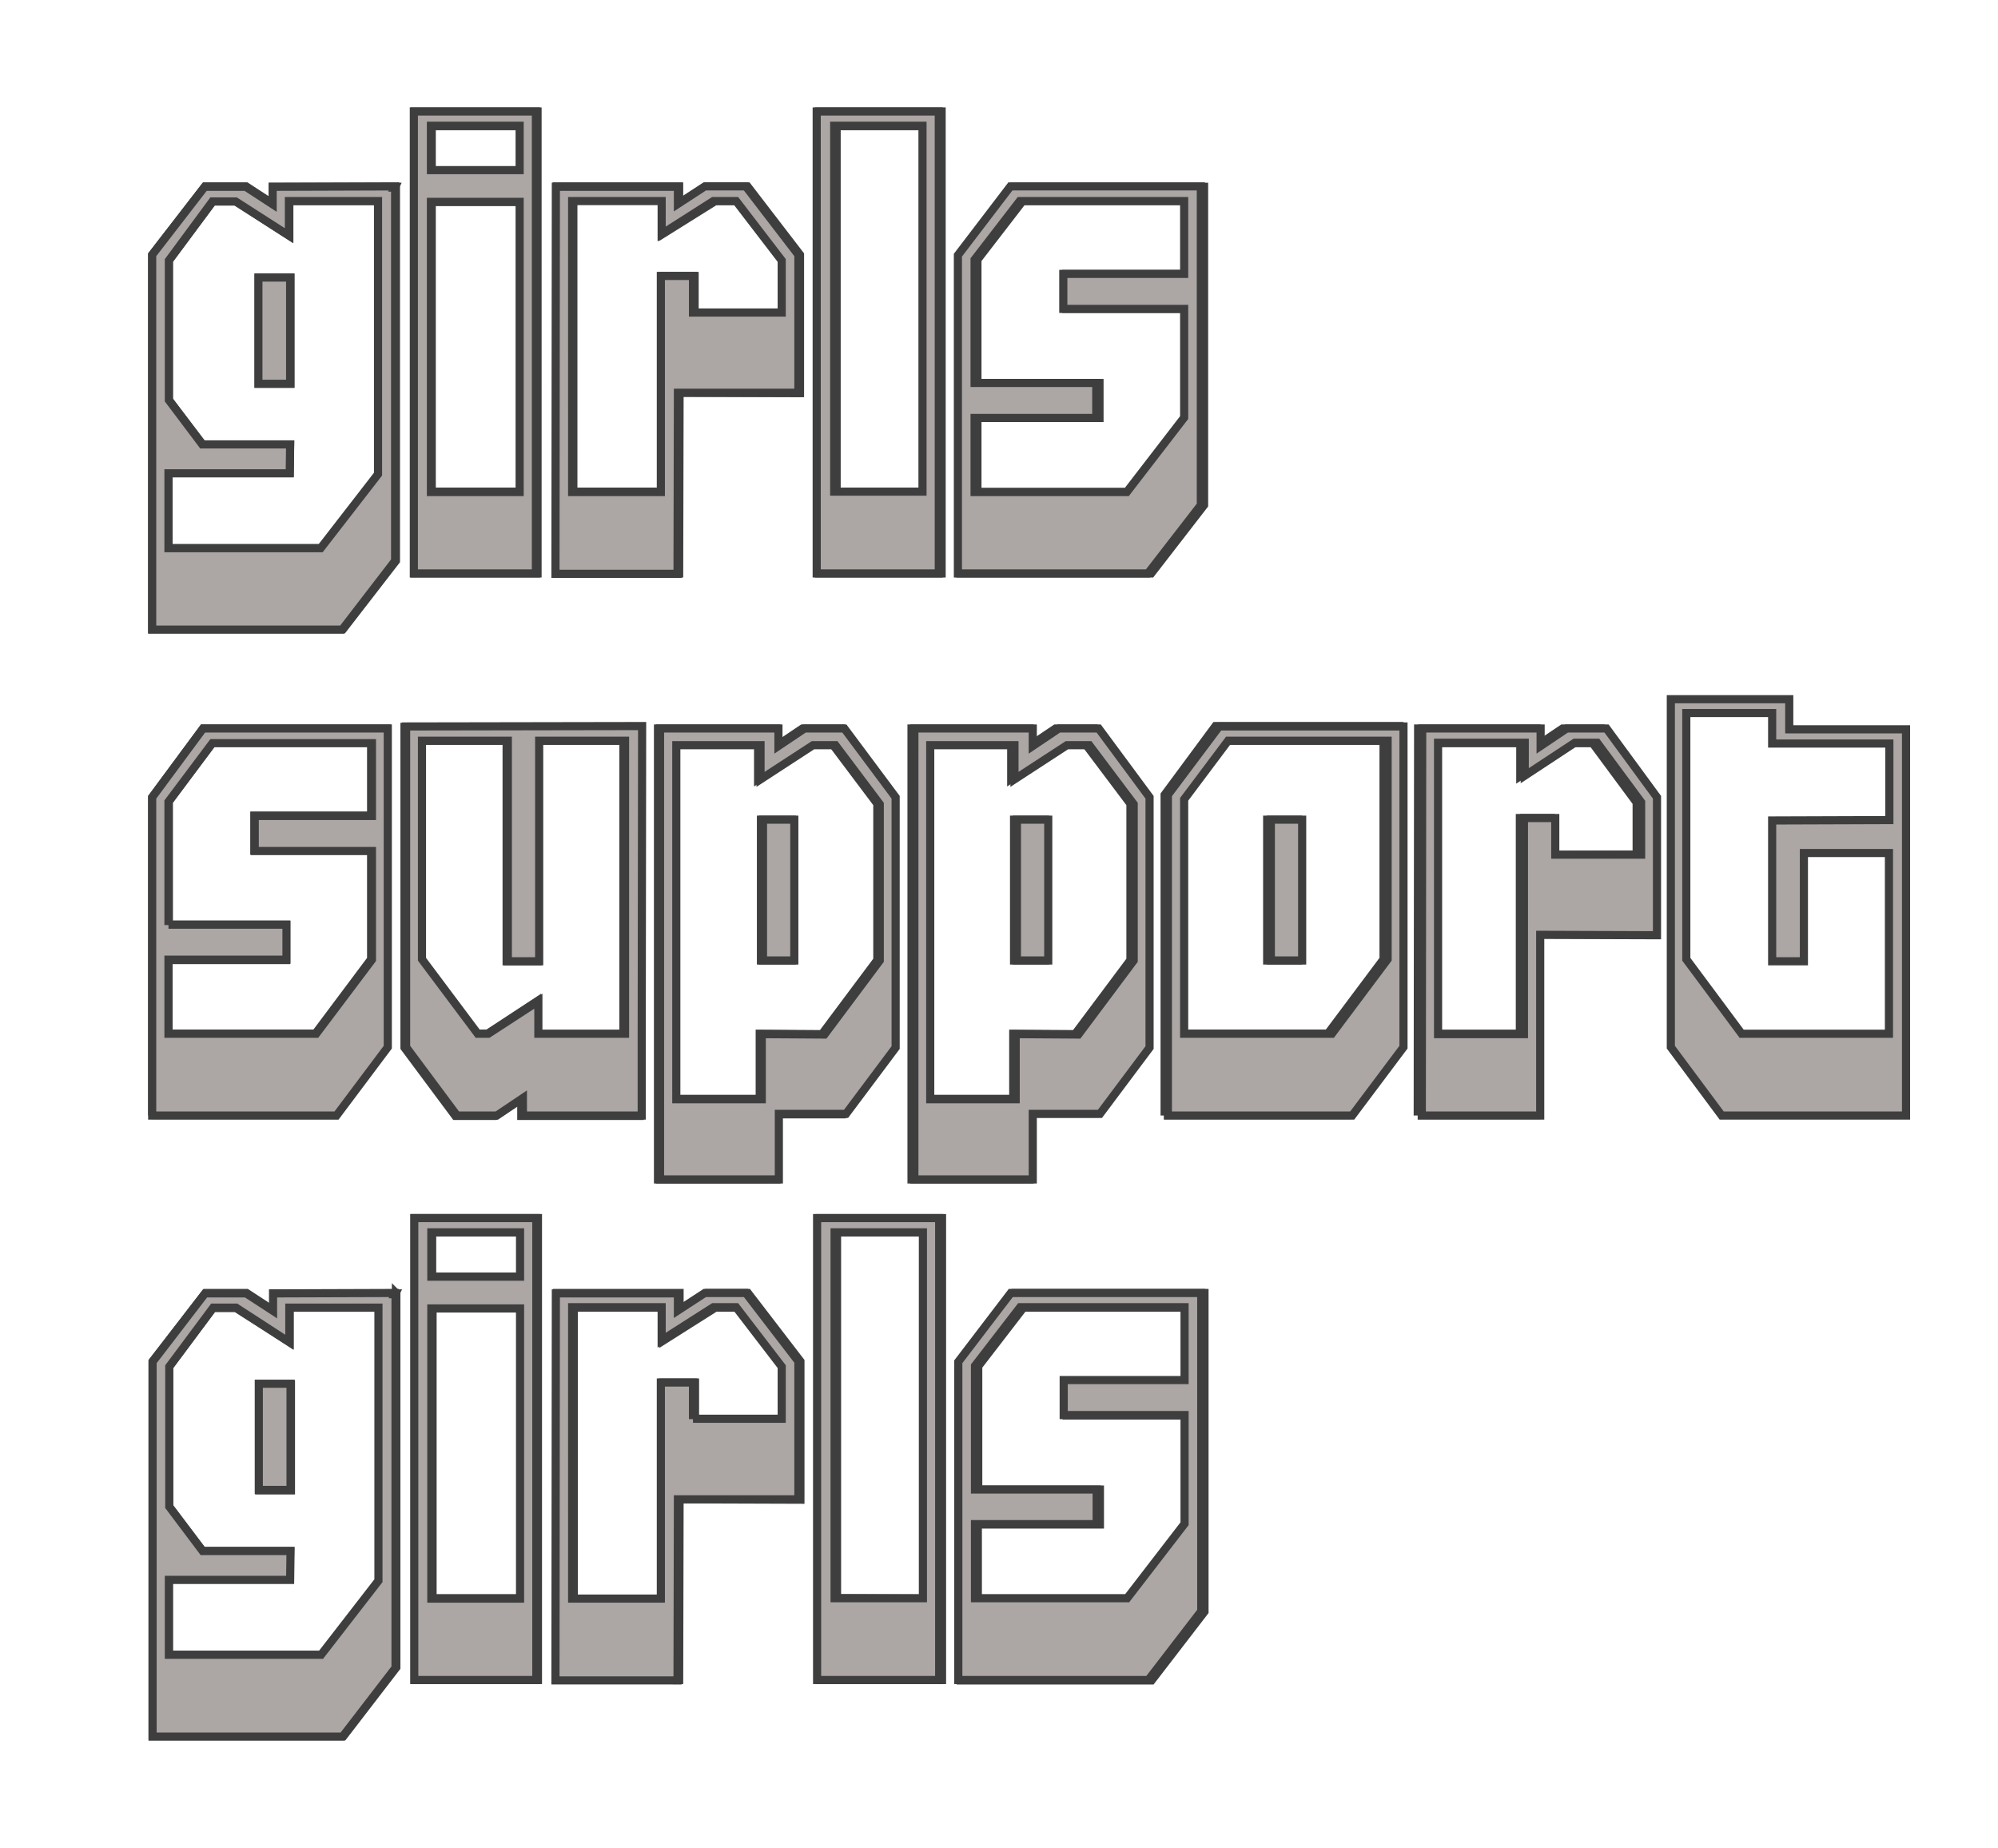 <?xml version="1.0" encoding="utf-8"?>
<!-- Generator: Adobe Illustrator 24.0.0, SVG Export Plug-In . SVG Version: 6.00 Build 0)  -->
<svg version="1.1" xmlns="http://www.w3.org/2000/svg" xmlns:xlink="http://www.w3.org/1999/xlink" x="0px" y="0px"
	 viewBox="0 0 491 454" style="enable-background:new 0 0 491 454;" xml:space="preserve">
<style type="text/css">
	.st0{display:none;}
	.st1{display:inline;}
	.st2{fill:#ED6A5A;}
	.st3{fill:none;stroke:#3E3E3E;stroke-width:2;stroke-miterlimit:10;}
	.st4{fill:#ED6A5A;stroke:#3E3E3E;stroke-width:2;stroke-miterlimit:10;}
	.st5{fill:#9BC1BC;}
	.st6{fill:#9BC1BC;stroke:#3E3E3E;stroke-width:2;stroke-miterlimit:10;}
	.st7{display:inline;fill:#ED6A5A;stroke:#3E3E3E;stroke-width:2;stroke-miterlimit:10;}
	.st8{fill:#ACA6A5;}
	.st9{fill:#ACA6A5;stroke:#3E3E3E;stroke-width:2;stroke-miterlimit:10;}
</style>
<g id="Layer_1" class="st0">
	<title>gsg-mini-logo</title>
	<g id="Artboard_2" class="st1">
		<g id="logo_3">
			<g>
				<path class="st2" d="M96.8,52.4L96.8,52.4l0.1,0v0.2l0,0v91.7l-13,16.8H37V69.2l13-16.8h10.1l6.6,4.3v-4.2H96.8z M57.6,56.1
					h-5.7L41.1,70.6v34.3l8.3,10.9h21.5l-0.1,7H41v18.5h37.6l14.1-18.2V56h-22v8.5L57.6,56.1z M63.2,100.9V74.8H71v26.1H63.2z"/>
				<path class="st2" d="M101.5,34h30.2v113.5h-30.2V34z M127.7,48.4V37.5h-21.9v10.9H127.7z M105.8,127.4h21.9V56.2h-21.9V127.4z"
					/>
				<path class="st2" d="M136.3,147.5l0.1-95.1h30.1v4.3l6.6-4.3h10.2l12.9,16.8v34l-29.7-0.1l-0.1,44.4L136.3,147.5z M192.2,83.4
					V70.6L181,56h-5.6L162.6,64V56h-22.1v71.5h21.9V74.4h7.9v9.1L192.2,83.4z"/>
				<path class="st2" d="M231,147.5h-30.1V34H231V147.5z M227,127.5v-90h-21.8v89.9L227,127.5z"/>
				<path class="st2" d="M235.6,147.5V69.3l13-16.8h46.9v78.2l-13,16.9H235.6z M269.8,100.7v8.6h-30v18.2h37.5l14.1-18.3V82.4h-29.8
					v-8.6h29.8V56h-40.5l-11.1,14.4v30.3L269.8,100.7z"/>
			</g>
			<g>
				<path class="st3" d="M96.8,52.4L96.8,52.4l0.1,0v0.2l0,0v91.7l-13,16.8H37V69.2l13-16.8h10.1l6.6,4.3v-4.2H96.8z M57.6,56.1
					h-5.7L41.1,70.6v34.3l8.3,10.9h21.5l-0.1,7H41v18.5h37.6l14.1-18.2V56h-22v8.5L57.6,56.1z M63.2,100.9V74.8H71v26.1H63.2z"/>
				<path class="st3" d="M101.5,34h30.2v113.5h-30.2V34z M127.7,48.4V37.5h-21.9v10.9H127.7z M105.8,127.4h21.9V56.2h-21.9V127.4z"
					/>
				<path class="st3" d="M136.3,147.5l0.1-95.1h30.1v4.3l6.6-4.3h10.2l12.9,16.8v34l-29.7-0.1l-0.1,44.4L136.3,147.5z M192.2,83.4
					V70.6L181,56h-5.6L162.6,64V56h-22.1v71.5h21.9V74.4h7.9v9.1L192.2,83.4z"/>
				<path class="st3" d="M231,147.5h-30.1V34H231V147.5z M227,127.5v-90h-21.8v89.9L227,127.5z"/>
				<path class="st3" d="M235.6,147.5V69.3l13-16.8h46.9v78.2l-13,16.9H235.6z M269.8,100.7v8.6h-30v18.2h37.5l14.1-18.3V82.4h-29.8
					v-8.6h29.8V56h-40.5l-11.1,14.4v30.3L269.8,100.7z"/>
			</g>
			<path class="st4" d="M70.9,74.7h-7.8v26.1h7.8L70.9,74.7z M70.6,64.4v-8.5h21.9v67.1l-14.1,18.2H41v-18.4h29.8l0.1-7.1H49.3
				l-8.2-10.9V70.6l10.7-14.5h5.7L70.6,64.4z M66.6,52.5v4.3L60,52.4H49.9L37,69.2v92.1h46.7l13-16.9V52.7h-0.1l0.1-0.2h-0.1v-0.1
				L66.6,52.5z"/>
			<path class="st4" d="M101.3,147.5h30V34h-30V147.5z M105.6,37.5h21.8v10.9h-21.8L105.6,37.5z M105.6,56.2h21.8v71.3h-21.8
				L105.6,56.2z"/>
			<path class="st4" d="M166.1,147.5l0.1-44.4h29.6V69.2l-12.9-16.8h-10.1l-6.6,4.3v-4.2h-30l-0.1,95.1L166.1,147.5z M169.9,83.4v-9
				H162v53.1h-21.8V55.9h22V64l12.7-8.1h5.6l11.2,14.6v12.8H169.9z"/>
			<path class="st4" d="M204.6,37.5h21.7v89.9h-21.7V37.5z M230.3,34h-30v113.5h30V34z"/>
			<path class="st4" d="M281.7,147.5l13-16.9V52.4h-46.8L235,69.3v78.2H281.7z M239.1,100.7V70.3l11.1-14.4h40.4v17.9h-29.7v8.6
				h29.7v26.7l-14.1,18.3h-37.4v-18.2H269v-8.6H239.1z"/>
			<g>
				<path class="st5" d="M37,280.7v-78.2l12.5-16.9h45.2v78.2l-12.5,16.9H37z M69.9,233.9v8.6H41v18.1h36.1l13.7-18.3v-26.7H62.1
					V207h28.7v-17.9H51.8L41,203.5v30.3H69.9z"/>
				<path class="st5" d="M156.9,185l-0.1,76.1v19.6h-29.1v-4.3l-6.4,4.3h-9.8l-12.5-16.8V185H156.9z M103.1,188.6v53.7l13.7,18.3
					h2.6l12.3-8.1v8.1h21.3v-72h-21.1v54.2h-7.6v-54.2H103.1z"/>
				<path class="st5" d="M190.4,280.2v16.1h-29.1V185.6h29.1v4.3l6.4-4.3h9.8l12.5,16.9v61.6l-12.2,16.3H190.4z M201.6,260.7
					l13.6-18.2v-38.4l-10.9-14.5h-5.5l-12.9,8.5v-8.5h-20.6v87h21v-16L201.6,260.7z M186.6,208h7.6v34.6h-7.6V208z"/>
				<path class="st5" d="M252.7,280.2v16.1h-29.1V185.6h29.1v4.3l6.4-4.3h9.8l12.5,16.9v61.5l-12.2,16.3H252.7z M263.8,260.7
					l13.6-18.2v-38.4l-10.9-14.5h-5.5l-12.9,8.5v-8.5h-20.6v87h21v-16L263.8,260.7z M248.8,208h7.6v34.6h-7.6V208z"/>
				<path class="st5" d="M285.8,280.7v-78.8l12.5-16.9h45.2v78.8L331,280.7H285.8z M339.6,188.6h-39.1L289.8,203v57.6h36.1
					l13.7-18.3L339.6,188.6z M311,208h7.6v34.6H311V208z"/>
				<path class="st5" d="M348,280.7l0.1-95.1h29.1v4.3l6.4-4.3h9.8l12.5,16.8v33.9l-28.6-0.1l-0.1,44.4H348z M401.8,216.6v-12.8
					L391,189.1h-5.5l-12.3,8.1v-8.1H352v71.5h21.1v-53.1h7.6v9.1L401.8,216.6z"/>
				<path class="st5" d="M422.7,280.7l-12.5-16.9v-85.5h29.1v7.4h28.7v94.9H422.7z M463.9,208.1v-18.8h-28.8v-7.5h-21.1v60.5
					l13.6,18.3h36.2v-44.4H443v26.6h-7.8v-34.6H463.9z"/>
			</g>
			<g>
				<path class="st3" d="M37,280.7v-78.2l12.5-16.9h45.2v78.2l-12.5,16.9H37z M69.9,233.9v8.6H41v18.1h36.1l13.7-18.3v-26.7H62.1
					V207h28.7v-17.9H51.8L41,203.5v30.3H69.9z"/>
				<path class="st3" d="M156.9,185l-0.1,76.1v19.6h-29.1v-4.3l-6.4,4.3h-9.8l-12.5-16.8V185H156.9z M103.1,188.6v53.7l13.7,18.3
					h2.6l12.3-8.1v8.1h21.3v-72h-21.1v54.2h-7.6v-54.2H103.1z"/>
				<path class="st3" d="M190.4,280.2v16.1h-29.1V185.6h29.1v4.3l6.4-4.3h9.8l12.5,16.9v61.6l-12.2,16.3H190.4z M201.6,260.7
					l13.6-18.2v-38.4l-10.9-14.5h-5.5l-12.9,8.5v-8.5h-20.6v87h21v-16L201.6,260.7z M186.6,208h7.6v34.6h-7.6V208z"/>
				<path class="st3" d="M252.7,280.2v16.1h-29.1V185.6h29.1v4.3l6.4-4.3h9.8l12.5,16.9v61.5l-12.2,16.3H252.7z M263.8,260.7
					l13.6-18.2v-38.4l-10.9-14.5h-5.5l-12.9,8.5v-8.5h-20.6v87h21v-16L263.8,260.7z M248.8,208h7.6v34.6h-7.6V208z"/>
				<path class="st3" d="M285.8,280.7v-78.8l12.5-16.9h45.2v78.8L331,280.7H285.8z M339.6,188.6h-39.1L289.8,203v57.6h36.1
					l13.7-18.3L339.6,188.6z M311,208h7.6v34.6H311V208z"/>
				<path class="st3" d="M348,280.7l0.1-95.1h29.1v4.3l6.4-4.3h9.8l12.5,16.8v33.9l-28.6-0.1l-0.1,44.4H348z M401.8,216.6v-12.8
					L391,189.1h-5.5l-12.3,8.1v-8.1H352v71.5h21.1v-53.1h7.6v9.1L401.8,216.6z"/>
				<path class="st3" d="M422.7,280.7l-12.5-16.9v-85.5h29.1v7.4h28.7v94.9H422.7z M463.9,208.1v-18.8h-28.8v-7.5h-21.1v60.5
					l13.6,18.3h36.2v-44.4H443v26.6h-7.8v-34.6H463.9z"/>
			</g>
			<path class="st6" d="M82.3,280.7l12.6-16.9v-78.2H49.6L37,202.4v78.2H82.3z M41,233.9v-30.3l10.8-14.4H91V207H62.2v8.6H91v26.7
				l-13.7,18.3H41v-18.1h29v-8.6H41z"/>
			<path class="st6" d="M124.5,188.6v54.2h7.7v-54.2h21.1v72.1h-21.3v-8.1l-12.3,8.1H117l-13.7-18.3v-53.8H124.5z M99.4,185v78.8
				l12.5,16.8h9.8l6.4-4.3v4.3h29.2v-19.6l0.1-76.1L99.4,185z"/>
			<path class="st6" d="M187.1,242.6h7.7V208h-7.7V242.6z M207.5,280.2l12.2-16.3v-61.5l-12.6-16.9h-9.8l-6.4,4.3v-4.3h-29.1v110.8
				H191v-16.1H207.5z M186.8,260.7v16h-21v-87h20.7v8.5l12.9-8.5h5.5l10.9,14.5v38.4l-13.6,18.2L186.8,260.7z"/>
			<path class="st6" d="M249.5,242.6h7.7V208h-7.7V242.6z M269.9,280.2l12.2-16.3v-61.5l-12.5-16.9h-9.8l-6.4,4.3v-4.3h-29.1v110.8
				h29.1v-16.1H269.9z M249.2,260.7v16h-21v-87h20.7v8.5l12.9-8.5h5.5l10.9,14.5v38.4l-13.6,18.2L249.2,260.7z"/>
			<path class="st6" d="M311.9,242.6h7.7V208h-7.7V242.6z M331.9,280.7l12.6-16.9V185h-45.3l-12.6,16.9v78.8H331.9z M340.6,242.3
				l-13.7,18.3h-36.2V203l10.8-14.4h39.2V242.3z"/>
			<path class="st6" d="M378.1,280.7l0-44.4l28.7,0.1v-33.9l-12.5-16.8h-9.8l-6.4,4.3v-4.3H349l-0.1,95.1H378.1z M381.8,216.6v-9
				h-7.7v53.1H353v-71.6h21.3v8.1l12.3-8.1h5.5l10.8,14.6v12.8L381.8,216.6z"/>
			<g>
				<path class="st2" d="M230.1,303.6 M200,303.6"/>
			</g>
			<g>
				<path class="st3" d="M230.1,303.6 M200,303.6"/>
			</g>
			<path class="st4" d="M229.5,303.5"/>
		</g>
	</g>
	<g class="st1">
		<path class="st2" d="M96.9,324.3L96.9,324.3l0.1,0.1v0.2l0,0v91.7l-13,16.9H37.1v-92.1l13-16.9h10.1l6.6,4.3v-4.2H96.9z M57.6,328
			H52l-10.8,14.5v34.3l8.3,10.9H71l-0.1,7H41.1v18.5h37.6L92.8,395v-67.1h-22v8.5L57.6,328z M63.3,372.7v-26.1h7.8v26.1H63.3z"/>
		<path class="st2" d="M101.6,305.9h30.2v113.5h-30.2V305.9z M127.7,320.3v-10.9h-21.9v10.9H127.7z M105.9,399.3h21.9v-71.2h-21.9
			V399.3z"/>
		<path class="st2" d="M136.4,419.4l0.1-95.1h30.1v4.3l6.6-4.3h10.2l12.9,16.8v34l-29.7-0.1l-0.1,44.4L136.4,419.4z M192.2,355.3
			v-12.8L181,327.8h-5.6l-12.8,8.1v-8.1h-22.1v71.5h21.9v-53.1h7.9v9L192.2,355.3z"/>
		<path class="st2" d="M231.1,419.4H201V305.9h30.1V419.4z M227.1,399.4v-90h-21.8v89.9L227.1,399.4z"/>
		<path class="st2" d="M235.7,419.4v-78.2l13-16.9h46.9v78.2l-13,16.9H235.7z M269.9,372.6v8.6h-30v18.2h37.5l14.1-18.3v-26.7h-29.8
			v-8.6h29.8v-17.9H251l-11.1,14.4v30.3H269.9z"/>
	</g>
	<g class="st1">
		<path class="st3" d="M96.9,324.3L96.9,324.3l0.1,0.1v0.2l0,0v91.7l-13,16.9H37.1v-92.1l13-16.9h10.1l6.6,4.3v-4.2H96.9z M57.6,328
			H52l-10.8,14.5v34.3l8.3,10.9H71l-0.1,7H41.1v18.5h37.6L92.8,395v-67.1h-22v8.5L57.6,328z M63.3,372.7v-26.1h7.8v26.1H63.3z"/>
		<path class="st3" d="M101.6,305.9h30.2v113.5h-30.2V305.9z M127.7,320.3v-10.9h-21.9v10.9H127.7z M105.9,399.3h21.9v-71.2h-21.9
			V399.3z"/>
		<path class="st3" d="M136.4,419.4l0.1-95.1h30.1v4.3l6.6-4.3h10.2l12.9,16.8v34l-29.7-0.1l-0.1,44.4L136.4,419.4z M192.2,355.3
			v-12.8L181,327.8h-5.6l-12.8,8.1v-8.1h-22.1v71.5h21.9v-53.1h7.9v9L192.2,355.3z"/>
		<path class="st3" d="M231.1,419.4H201V305.9h30.1V419.4z M227.1,399.4v-90h-21.8v89.9L227.1,399.4z"/>
		<path class="st3" d="M235.7,419.4v-78.2l13-16.9h46.9v78.2l-13,16.9H235.7z M269.9,372.6v8.6h-30v18.2h37.5l14.1-18.3v-26.7h-29.8
			v-8.6h29.8v-17.9H251l-11.1,14.4v30.3H269.9z"/>
	</g>
	<path class="st7" d="M71,346.6h-7.8v26.1H71L71,346.6z M70.7,336.3v-8.5h21.9V395l-14.1,18.2H41.1v-18.4h29.8l0.1-7H49.4l-8.2-10.9
		v-34.3L51.9,328h5.7L70.7,336.3z M66.7,324.3v4.3l-6.6-4.3H50l-12.9,16.8v92.1h46.7l13-16.9v-91.7h-0.1l0.1-0.2h-0.1v-0.1
		L66.7,324.3z"/>
	<path class="st7" d="M101.4,419.4h30V305.9h-30V419.4z M105.6,309.4h21.8v10.9h-21.8L105.6,309.4z M105.6,328h21.8v71.3h-21.8
		L105.6,328z"/>
	<path class="st7" d="M166.1,419.4l0.1-44.4h29.6v-33.9l-12.9-16.8h-10.1l-6.6,4.3v-4.2h-30l-0.1,95.1H166.1z M169.9,355.3v-9H162
		v53.1h-21.8v-71.6h22v8.1l12.7-8.1h5.6l11.2,14.6v12.8H169.9z"/>
	<path class="st7" d="M204.7,309.4h21.7v89.9h-21.7V309.4z M230.4,305.9h-30v113.5h30V305.9z"/>
	<path class="st7" d="M281.8,419.4l13-16.9v-78.2H248L235,341.1v78.2H281.8z M239.2,372.6v-30.4l11.1-14.4h40.4v17.9H261v8.6h29.7
		v26.7l-14.1,18.3h-37.4v-18.2h29.9v-8.6H239.2z"/>
</g>
<g id="Layer_2">
	<g id="Artboard_2_1_">
		<g id="logo_3_1_">
			<g>
				<path class="st8" d="M97.2,45.9L97.2,45.9l0.1,0v0.2l0,0v91.7l-13,16.8H37.4V62.6l13-16.8h10.1l6.6,4.3v-4.2H97.2z M58,49.5
					h-5.7L41.5,64v34.3l8.3,10.9h21.5l-0.1,7H41.4v18.5H79l14.1-18.2V49.4h-22v8.5L58,49.5z M63.6,94.3V68.2h7.8v26.1H63.6z"/>
				<path class="st8" d="M101.9,27.4h30.2v113.5h-30.2V27.4z M128,41.8V31h-21.9v10.9H128z M106.2,120.8H128V49.6h-21.9V120.8z"/>
				<path class="st8" d="M136.7,140.9l0.1-95.1h30.1v4.3l6.6-4.3h10.2l12.9,16.8v34L167,96.5l-0.1,44.4L136.7,140.9z M192.6,76.8V64
					l-11.2-14.6h-5.6L163,57.4v-8.1h-22.1v71.5h21.9V67.8h7.9v9L192.6,76.8z"/>
				<path class="st8" d="M231.4,140.9h-30.1V27.4h30.1V140.9z M227.4,120.9V31h-21.8v89.9L227.4,120.9z"/>
				<path class="st8" d="M236,140.9V62.7l13-16.8h46.9v78.2l-13,16.8H236z M270.2,94.1v8.6h-30v18.2h37.5l14.1-18.3V75.9h-29.8v-8.6
					h29.8V49.4h-40.5l-11.1,14.4v30.3L270.2,94.1z"/>
			</g>
			<g>
				<path class="st9" d="M97.2,45.9L97.2,45.9l0.1,0v0.2l0,0v91.7l-13,16.8H37.4V62.6l13-16.8h10.1l6.6,4.3v-4.2H97.2z M58,49.5
					h-5.7L41.5,64v34.3l8.3,10.9h21.5l-0.1,7H41.4v18.5H79l14.1-18.2V49.4h-22v8.5L58,49.5z M63.6,94.3V68.2h7.8v26.1H63.6z"/>
				<path class="st9" d="M101.9,27.4h30.2v113.5h-30.2V27.4z M128,41.8V31h-21.9v10.9H128z M106.2,120.8H128V49.6h-21.9V120.8z"/>
				<path class="st9" d="M136.7,140.9l0.1-95.1h30.1v4.3l6.6-4.3h10.2l12.9,16.8v34L167,96.5l-0.1,44.4L136.7,140.9z M192.6,76.8V64
					l-11.2-14.6h-5.6L163,57.4v-8.1h-22.1v71.5h21.9V67.8h7.9v9L192.6,76.8z"/>
				<path class="st9" d="M231.4,140.9h-30.1V27.4h30.1V140.9z M227.4,120.9V31h-21.8v89.9L227.4,120.9z"/>
				<path class="st9" d="M236,140.9V62.7l13-16.8h46.9v78.2l-13,16.8H236z M270.2,94.1v8.6h-30v18.2h37.5l14.1-18.3V75.9h-29.8v-8.6
					h29.8V49.4h-40.5l-11.1,14.4v30.3L270.2,94.1z"/>
			</g>
			<path class="st9" d="M71.3,68.2h-7.8v26.1h7.8L71.3,68.2z M71,57.9v-8.5h21.9v67.1l-14.1,18.2H41.4v-18.4h29.8l0.1-7.1H49.7
				l-8.2-10.9V64l10.7-14.5h5.7L71,57.9z M67,45.9v4.3l-6.6-4.3H50.3L37.4,62.6v92.1h46.7l13-16.9V46.1H97l0.1-0.2H97v-0.1L67,45.9z
				"/>
			<path class="st9" d="M101.7,140.9h30V27.4h-30V140.9z M105.9,30.9h21.8v10.9h-21.8L105.9,30.9z M105.9,49.6h21.8v71.3h-21.8
				L105.9,49.6z"/>
			<path class="st9" d="M166.5,140.9l0.1-44.4h29.6V62.6l-12.9-16.8h-10.1l-6.6,4.3v-4.2h-30l-0.1,95.1H166.5z M170.3,76.8v-9h-7.9
				v53.1h-21.8V49.4h22v8.1l12.7-8.1h5.6L192.1,64v12.8L170.3,76.8z"/>
			<path class="st9" d="M205,30.9h21.7v89.9H205V30.9z M230.7,27.4h-30v113.5h30V27.4z"/>
			<path class="st9" d="M282.1,140.9l13-16.8V45.8h-46.8l-12.9,16.9v78.2H282.1z M239.5,94.1V63.8l11.1-14.4H291v17.9h-29.7v8.6H291
				v26.7l-14.1,18.3h-37.4v-18.2h29.9v-8.6H239.5z"/>
			<g>
				<path class="st8" d="M37.4,274.1v-78.2L49.9,179h45.2v78.2l-12.5,16.8H37.4z M70.3,227.3v8.6H41.4V254h36.1l13.7-18.3V209H62.5
					v-8.6h28.7v-17.9H52.2l-10.7,14.4v30.3H70.3z"/>
				<path class="st8" d="M157.3,178.5l-0.1,76.1v19.6h-29.1v-4.3l-6.4,4.3h-9.8l-12.5-16.8v-78.8H157.3z M103.5,182v53.7l13.7,18.3
					h2.6L132,246v8.1h21.2V182h-21.1v54.2h-7.6V182H103.5z"/>
				<path class="st8" d="M190.8,273.7v16.1h-29.1V179h29.1v4.3l6.4-4.3h9.8l12.5,16.9v61.6l-12.2,16.3H190.8z M202,254.1l13.6-18.2
					v-38.4l-10.9-14.5h-5.5l-12.9,8.4v-8.4h-20.6v87h21v-16L202,254.1z M187,201.4h7.6V236H187V201.4z"/>
				<path class="st8" d="M253,273.7v16.1H224V179H253v4.3l6.4-4.3h9.8l12.5,16.8v61.5l-12.2,16.3H253z M264.2,254.1l13.6-18.2v-38.4
					l-10.9-14.5h-5.5l-12.9,8.4v-8.4H228v87h21v-16L264.2,254.1z M249.2,201.4h7.6V236h-7.6V201.4z"/>
				<path class="st8" d="M286.2,274.1v-78.8l12.5-16.9h45.2v78.8l-12.5,16.8H286.2z M340,182h-39.1l-10.7,14.4V254h36.1l13.7-18.3
					L340,182z M311.4,201.4h7.6V236h-7.6V201.4z"/>
				<path class="st8" d="M348.4,274.1l0.1-95.1h29.1v4.3l6.4-4.3h9.8l12.5,16.8v33.9l-28.6-0.1l-0.1,44.4H348.4z M402.2,210v-12.8
					l-10.8-14.6h-5.5l-12.3,8.1v-8.1h-21.2V254h21.1V201h7.6v9.1L402.2,210z"/>
				<path class="st8" d="M423.1,274.1l-12.5-16.8v-85.5h29.1v7.4h28.7v94.9H423.1z M464.3,201.5v-18.8h-28.8v-7.5h-21.1v60.5
					l13.6,18.3h36.2v-44.4h-20.9v26.6h-7.8v-34.6L464.3,201.5z"/>
			</g>
			<g>
				<path class="st9" d="M37.4,274.1v-78.2L49.9,179h45.2v78.2l-12.5,16.8H37.4z M70.3,227.3v8.6H41.4V254h36.1l13.7-18.3V209H62.5
					v-8.6h28.7v-17.9H52.2l-10.7,14.4v30.3H70.3z"/>
				<path class="st9" d="M157.3,178.5l-0.1,76.1v19.6h-29.1v-4.3l-6.4,4.3h-9.8l-12.5-16.8v-78.8H157.3z M103.5,182v53.7l13.7,18.3
					h2.6L132,246v8.1h21.2V182h-21.1v54.2h-7.6V182H103.5z"/>
				<path class="st9" d="M190.8,273.7v16.1h-29.1V179h29.1v4.3l6.4-4.3h9.8l12.5,16.9v61.6l-12.2,16.3H190.8z M202,254.1l13.6-18.2
					v-38.4l-10.9-14.5h-5.5l-12.9,8.4v-8.4h-20.6v87h21v-16L202,254.1z M187,201.4h7.6V236H187V201.4z"/>
				<path class="st9" d="M253,273.7v16.1H224V179H253v4.3l6.4-4.3h9.8l12.5,16.8v61.5l-12.2,16.3H253z M264.2,254.1l13.6-18.2v-38.4
					l-10.9-14.5h-5.5l-12.9,8.4v-8.4H228v87h21v-16L264.2,254.1z M249.2,201.4h7.6V236h-7.6V201.4z"/>
				<path class="st9" d="M286.2,274.1v-78.8l12.5-16.9h45.2v78.8l-12.5,16.8H286.2z M340,182h-39.1l-10.7,14.4V254h36.1l13.7-18.3
					L340,182z M311.4,201.4h7.6V236h-7.6V201.4z"/>
				<path class="st9" d="M348.4,274.1l0.1-95.1h29.1v4.3l6.4-4.3h9.8l12.5,16.8v33.9l-28.6-0.1l-0.1,44.4H348.4z M402.2,210v-12.8
					l-10.8-14.6h-5.5l-12.3,8.1v-8.1h-21.2V254h21.1V201h7.6v9.1L402.2,210z"/>
				<path class="st9" d="M423.1,274.1l-12.5-16.8v-85.5h29.1v7.4h28.7v94.9H423.1z M464.3,201.5v-18.8h-28.8v-7.5h-21.1v60.5
					l13.6,18.3h36.2v-44.4h-20.9v26.6h-7.8v-34.6L464.3,201.5z"/>
			</g>
			<path class="st9" d="M82.7,274.1l12.6-16.8V179H49.9l-12.5,16.9v78.2H82.7z M41.4,227.3v-30.3l10.8-14.4h39.2v17.9H62.6v8.6h28.8
				v26.7L77.7,254H41.4v-18.2h29v-8.6H41.4z"/>
			<path class="st9" d="M124.8,182v54.2h7.7V182h21.1V254h-21.3V246L120,254h-2.6l-13.7-18.3V182H124.8z M99.8,178.5v78.8l12.5,16.8
				h9.8l6.4-4.3v4.3h29.2v-19.6l0.1-76.1L99.8,178.5z"/>
			<path class="st9" d="M187.5,236h7.7v-34.6h-7.7V236z M207.9,273.7l12.2-16.3v-61.5l-12.6-16.9h-9.8l-6.4,4.3V179h-29.1v110.8
				h29.2v-16.1H207.9z M187.2,254.1v16h-21v-87h20.7v8.4l12.9-8.4h5.5l10.9,14.5V236l-13.6,18.2L187.2,254.1z"/>
			<path class="st9" d="M249.9,236h7.7v-34.6h-7.7V236z M270.3,273.7l12.2-16.3v-61.5l-12.5-16.9h-9.8l-6.4,4.3V179h-29.1v110.8
				h29.1v-16.1H270.3z M249.6,254.1v16h-21v-87h20.7v8.4l12.9-8.4h5.5l10.9,14.5V236L265,254.2L249.6,254.1z"/>
			<path class="st9" d="M312.3,236h7.7v-34.6h-7.7V236z M332.3,274.1l12.6-16.8v-78.8h-45.3L287,195.3v78.8H332.3z M341,235.7
				L327.3,254H291v-57.6l10.8-14.4H341V235.7z"/>
			<path class="st9" d="M378.5,274.1l0-44.4l28.7,0.1v-33.9L394.8,179H385l-6.4,4.3V179h-29.1l-0.1,95.1H378.5z M382.2,210v-9h-7.7
				v53.1h-21.1v-71.6h21.3v8.1l12.3-8.1h5.5l10.8,14.6V210L382.2,210z"/>
			<g>
				<path class="st8" d="M230.5,297 M200.4,297"/>
			</g>
			<g>
				<path class="st9" d="M230.5,297 M200.4,297"/>
			</g>
			<path class="st9" d="M229.9,297"/>
		</g>
	</g>
	<g>
		<path class="st8" d="M97.3,317.7L97.3,317.7l0.1,0.1v0.2l0,0v91.7l-13,16.9H37.5v-92.1l13-16.8h10.1l6.6,4.3v-4.2H97.3z M58,321.4
			h-5.7l-10.8,14.5v34.3l8.3,10.9h21.5l-0.1,7H41.5v18.5h37.6l14.1-18.2v-67.1h-22v8.5L58,321.4z M63.7,366.2v-26.1h7.8v26.1H63.7z"
			/>
		<path class="st8" d="M102,299.3h30.2v113.5H102V299.3z M128.1,313.7v-10.9h-21.9v10.9H128.1z M106.3,392.7h21.9v-71.2h-21.9V392.7
			z"/>
		<path class="st8" d="M136.8,412.8l0.1-95.1H167v4.3l6.6-4.3h10.2l12.9,16.8v34l-29.7-0.1l-0.1,44.4L136.8,412.8z M192.6,348.7
			v-12.8l-11.2-14.6h-5.6l-12.8,8.1v-8.1H141v71.5h21.9v-53.1h7.9v9.1H192.6z"/>
		<path class="st8" d="M231.5,412.8h-30.1V299.3h30.1V412.8z M227.5,392.8v-90h-21.8v89.9L227.5,392.8z"/>
		<path class="st8" d="M236.1,412.8v-78.2l13-16.9H296V396l-13,16.9H236.1z M270.3,366v8.6h-30v18.2h37.5l14.1-18.3v-26.7h-29.8
			v-8.6H292v-17.9h-40.5l-11.1,14.4V366H270.3z"/>
	</g>
	<g>
		<path class="st9" d="M97.3,317.7L97.3,317.7l0.1,0.1v0.2l0,0v91.7l-13,16.9H37.5v-92.1l13-16.8h10.1l6.6,4.3v-4.2H97.3z M58,321.4
			h-5.7l-10.8,14.5v34.3l8.3,10.9h21.5l-0.1,7H41.5v18.5h37.6l14.1-18.2v-67.1h-22v8.5L58,321.4z M63.7,366.2v-26.1h7.8v26.1H63.7z"
			/>
		<path class="st9" d="M102,299.3h30.2v113.5H102V299.3z M128.1,313.7v-10.9h-21.9v10.9H128.1z M106.3,392.7h21.9v-71.2h-21.9V392.7
			z"/>
		<path class="st9" d="M136.8,412.8l0.1-95.1H167v4.3l6.6-4.3h10.2l12.9,16.8v34l-29.7-0.1l-0.1,44.4L136.8,412.8z M192.6,348.7
			v-12.8l-11.2-14.6h-5.6l-12.8,8.1v-8.1H141v71.5h21.9v-53.1h7.9v9.1H192.6z"/>
		<path class="st9" d="M231.5,412.8h-30.1V299.3h30.1V412.8z M227.5,392.8v-90h-21.8v89.9L227.5,392.8z"/>
		<path class="st9" d="M236.1,412.8v-78.2l13-16.9H296V396l-13,16.9H236.1z M270.3,366v8.6h-30v18.2h37.5l14.1-18.3v-26.7h-29.8
			v-8.6H292v-17.9h-40.5l-11.1,14.4V366H270.3z"/>
	</g>
	<path class="st9" d="M71.4,340h-7.8v26.1h7.8L71.4,340z M71.1,329.8v-8.5H93v67.1l-14.1,18.2H41.5v-18.4h29.8l0.1-7.1H49.8
		l-8.2-10.9v-34.4l10.8-14.5H58L71.1,329.8z M67.1,317.8v4.3l-6.6-4.3H50.4l-12.9,16.8v92.1h46.7l13-16.9V318h-0.1l0.1-0.2H97v-0.1
		L67.1,317.8z"/>
	<path class="st9" d="M101.8,412.8h30V299.3h-30V412.8z M106,302.8h21.8v10.9H106L106,302.8z M106,321.5h21.8v71.3H106L106,321.5z"
		/>
	<path class="st9" d="M166.5,412.8l0.1-44.4h29.6v-33.9l-12.9-16.8h-10.1l-6.6,4.3v-4.2h-30l-0.1,95.1H166.5z M170.3,348.7v-9h-7.9
		v53.1h-21.8v-71.6h22v8.1l12.7-8.1h5.6l11.2,14.6v12.8H170.3z"/>
	<path class="st9" d="M205.1,302.8h21.7v89.9h-21.7V302.8z M230.8,299.3h-30v113.5h30V299.3z"/>
	<path class="st9" d="M282.2,412.8l13-16.9v-78.2h-46.8l-12.9,16.9v78.2H282.2z M239.6,366v-30.4l11.1-14.4h40.4v17.9h-29.7v8.6
		h29.7v26.7l-14.1,18.3h-37.4v-18.2h29.9V366H239.6z"/>
</g>
</svg>
